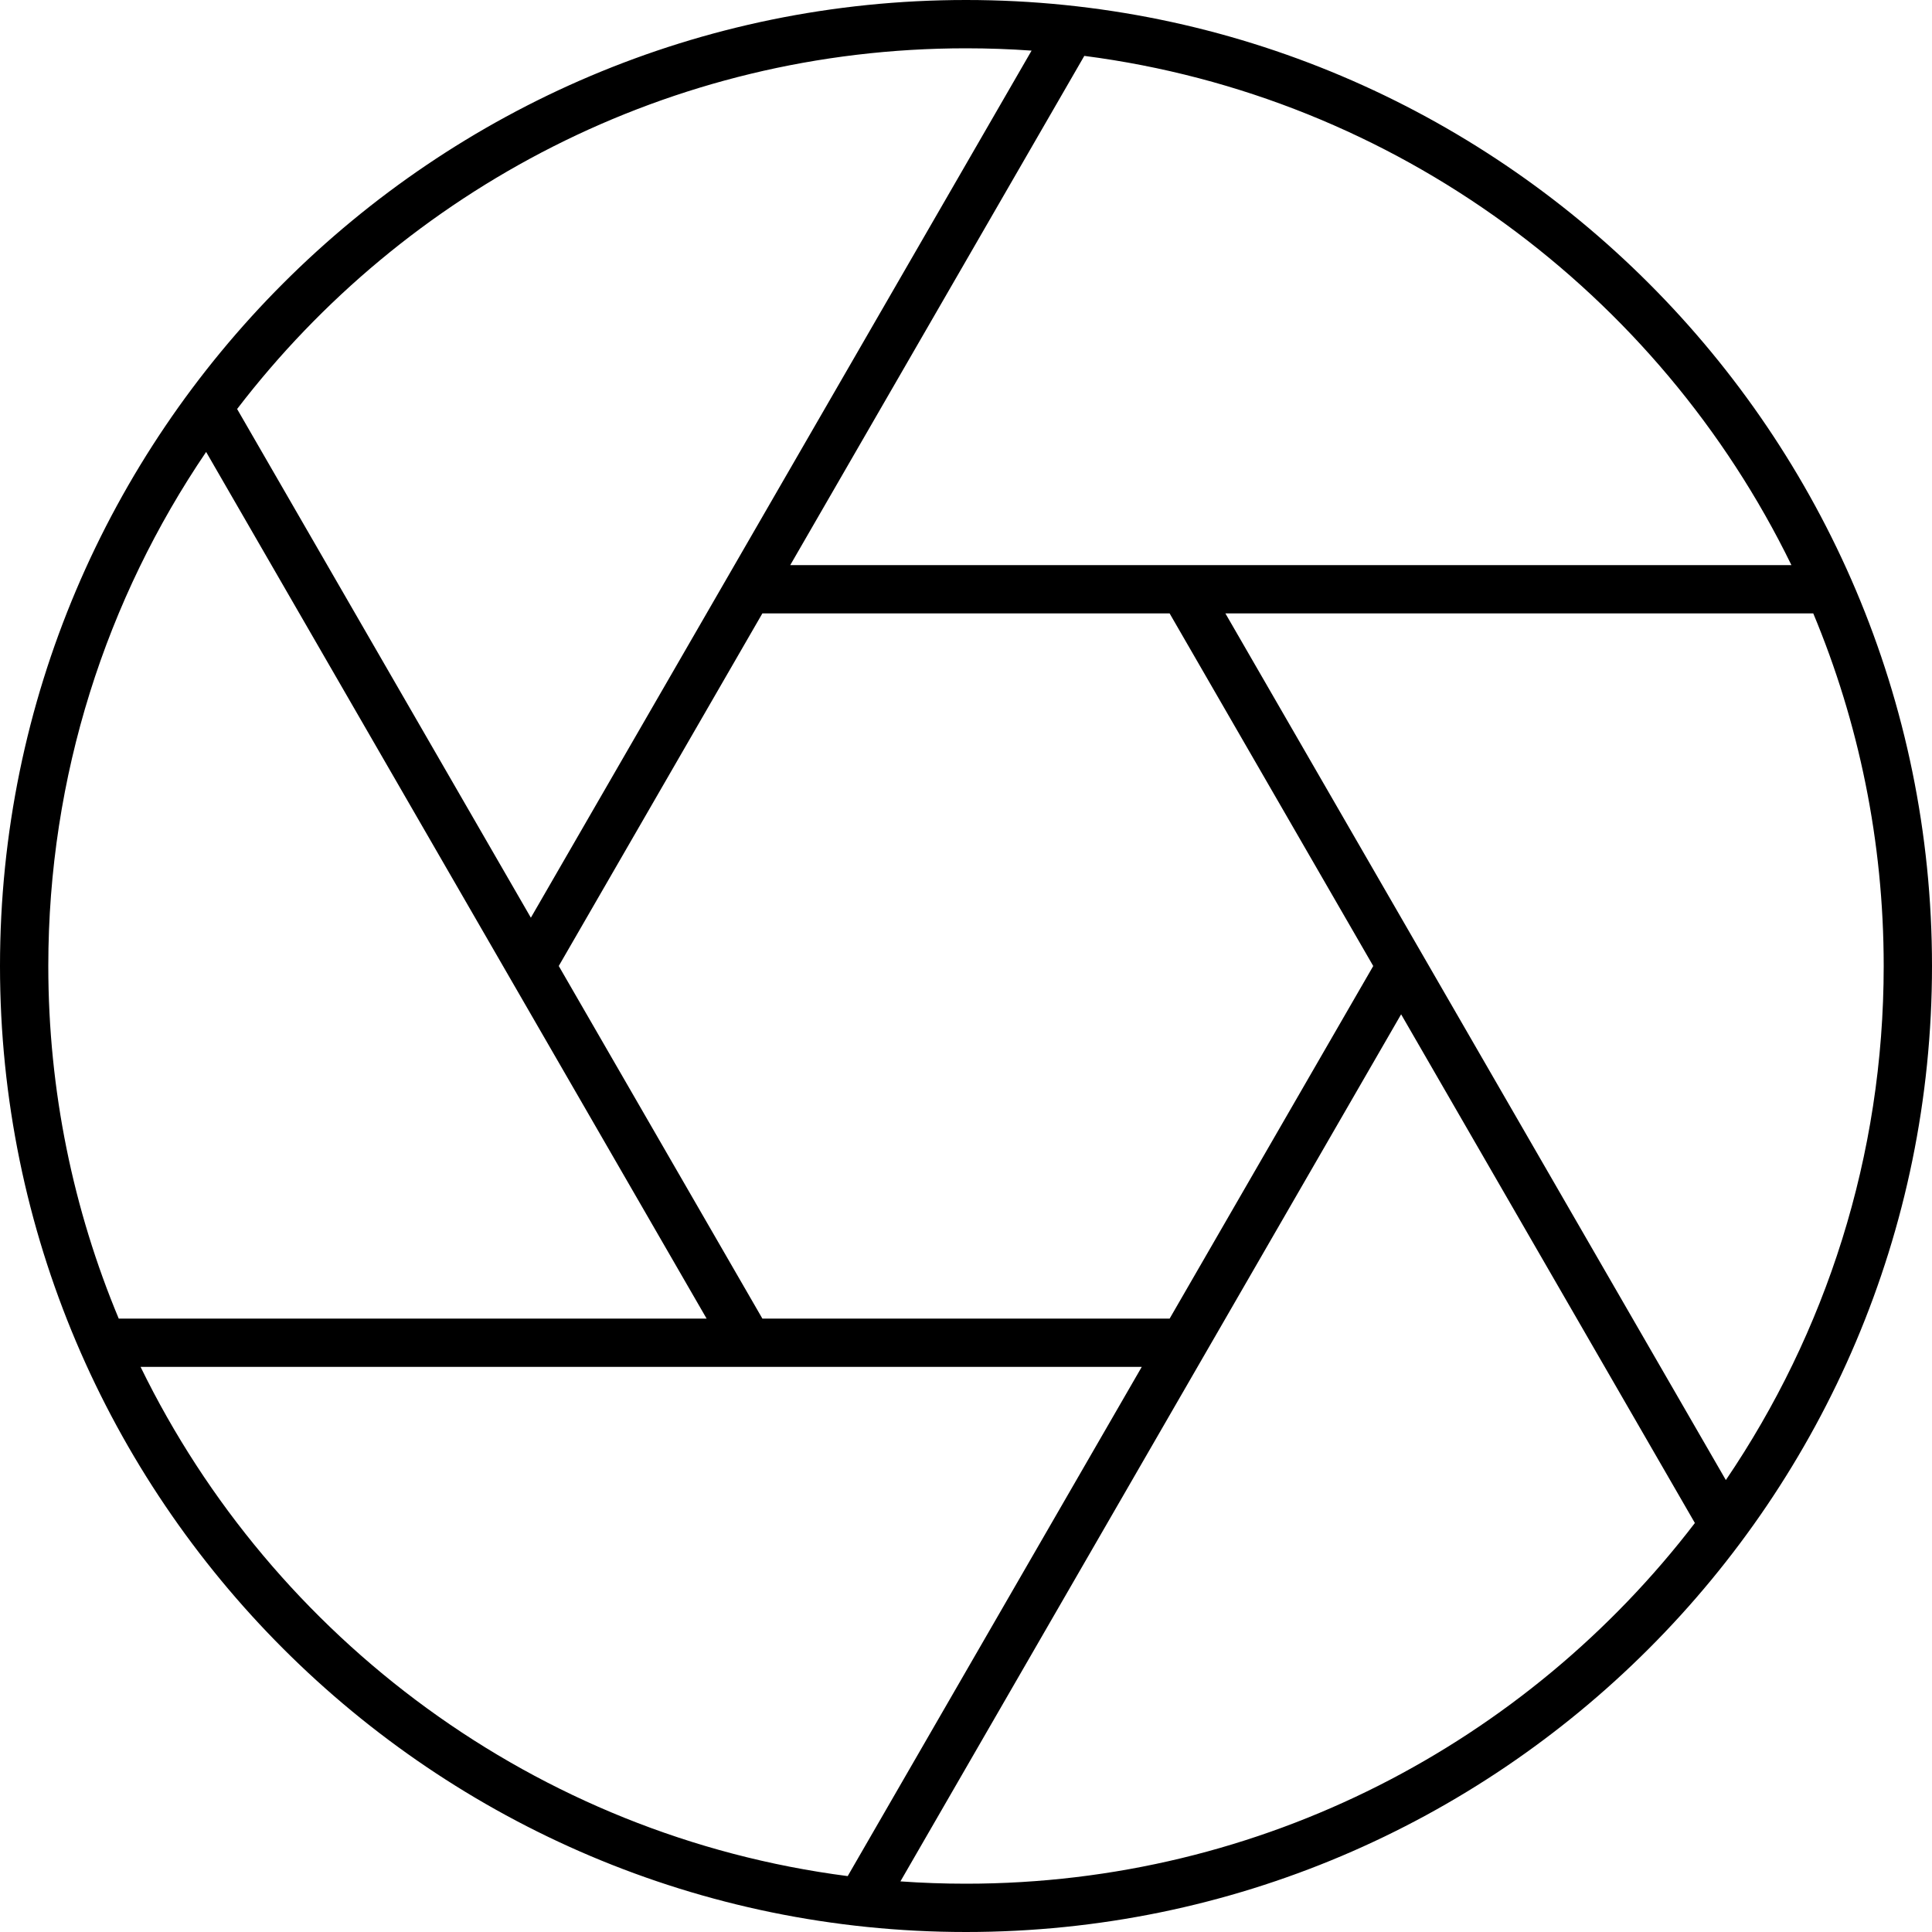 <?xml version="1.0" encoding="utf-8"?>
<!-- Generator: Adobe Illustrator 23.0.0, SVG Export Plug-In . SVG Version: 6.00 Build 0)  -->
<svg version="1.1" id="icon-social" xmlns="http://www.w3.org/2000/svg" xmlns:xlink="http://www.w3.org/1999/xlink" x="0px"
	 y="0px" viewBox="0 0 160 160" style="enable-background:new 0 0 160 160;" xml:space="preserve">
<path d="M80,160c-44.112,0-80-35.888-80-80S35.888,0,80,0s80,35.888,80,80S124.112,160,80,160z
	 M74.569,155.808C76.364,155.936,78.174,156,80,156c24.575,0,46.462-11.723,60.363-29.871
	l-24.328-42.128L74.569,155.808z M11.642,113.2
	c10.979,22.517,32.764,38.836,58.561,42.171l24.352-42.171H11.642z M101.482,50.8
	l41.446,71.772C151.178,110.419,156,95.764,156,80c0-10.341-2.076-20.206-5.833-29.2
	H101.482z M63.137,109.2h33.728l16.861-29.199L96.863,50.8H63.136L46.274,79.999
	L63.137,109.2z M9.833,109.2h48.685L17.071,37.428C8.822,49.582,4,64.236,4,80
	C4,90.341,6.076,100.205,9.833,109.2z M19.637,33.872l24.327,42.128L85.431,4.192
	C83.637,4.064,81.826,4,80,4C55.425,4,33.539,15.722,19.637,33.872z M65.445,46.8
	h82.913C137.379,24.284,115.595,7.964,89.798,4.628L65.445,46.8z"/>
</svg>
